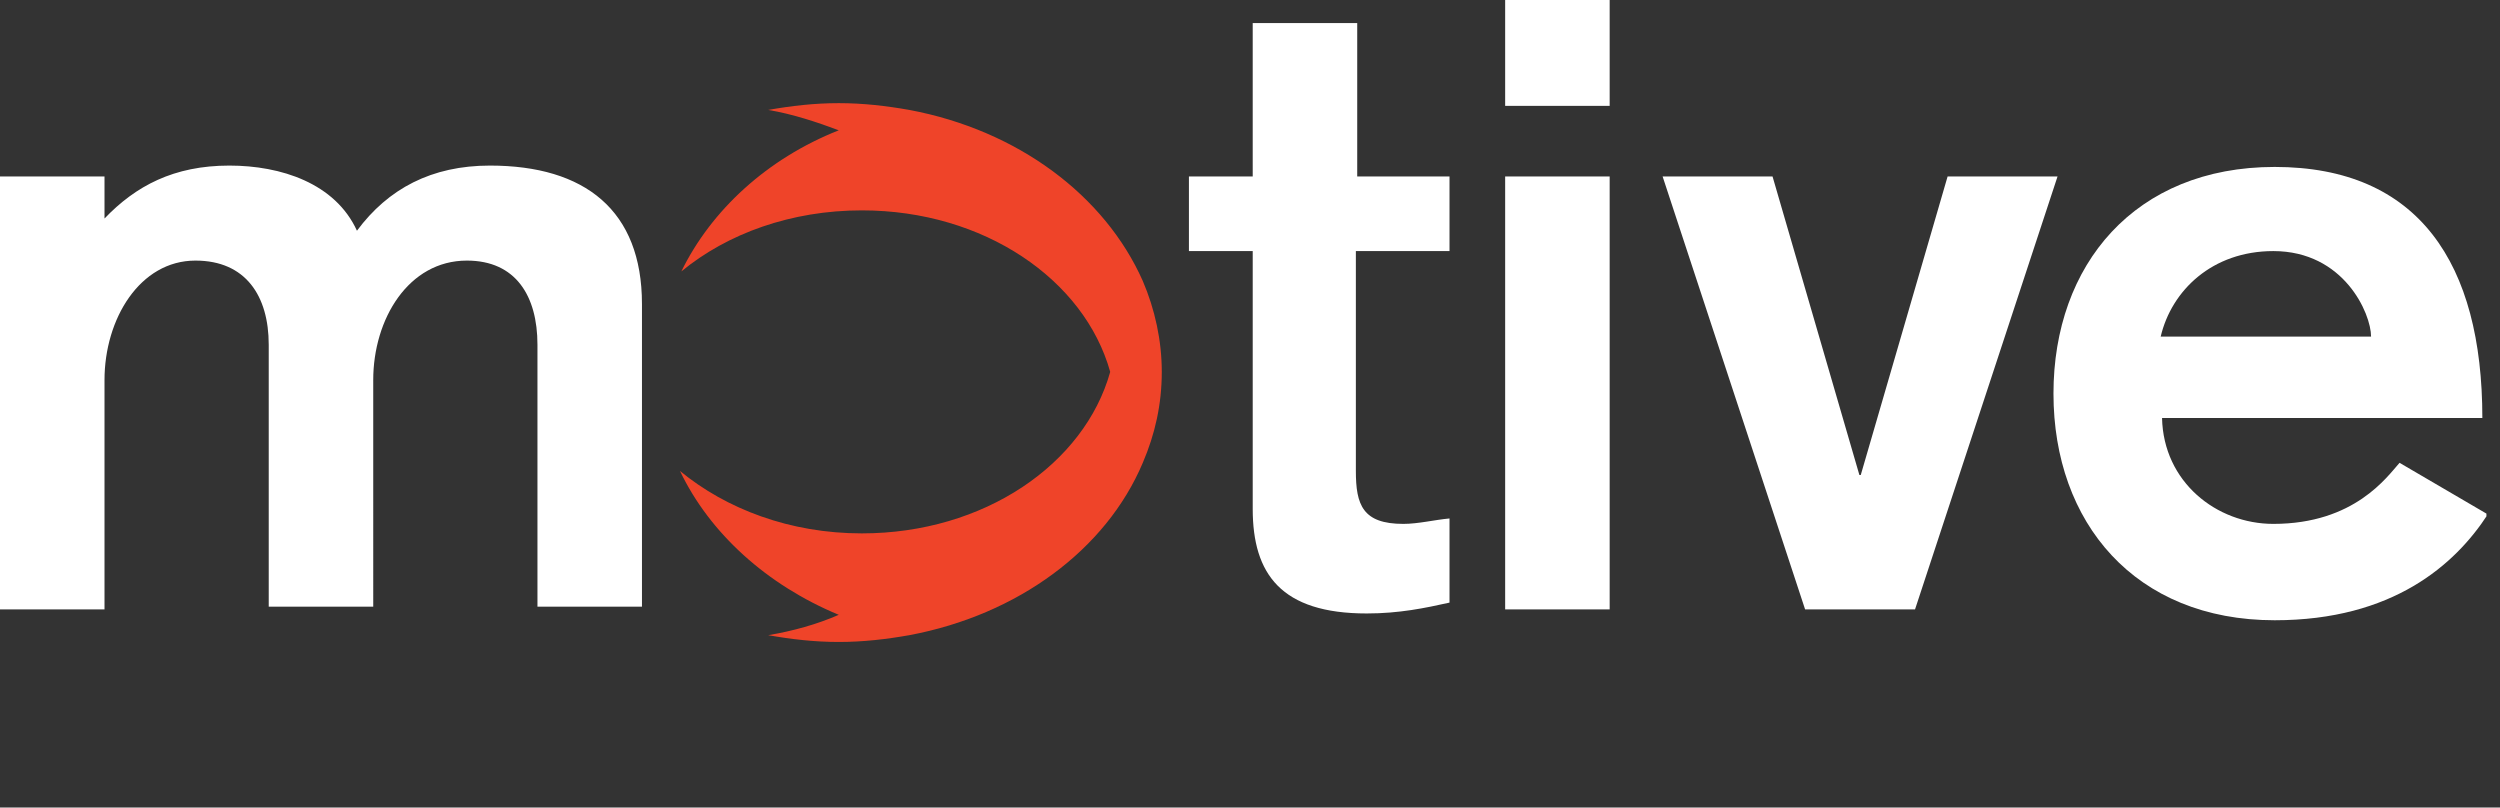 <svg xmlns="http://www.w3.org/2000/svg" xmlns:xlink="http://www.w3.org/1999/xlink" viewBox="0 0 184.2 59.5"><rect x="0" y="0" width="184.2" height="59.5" fill="#333333" stroke="none"/><defs><path id="a" d="M0 0h184.2v59.5H0z"/></defs><clipPath id="b"><use xlink:href="#a" overflow="visible"/></clipPath><path clip-path="url(#b)" fill="#FFF" d="M7.7 28c0-4.5 2.6-8.8 6.7-8.8 3.7 0 5.4 2.6 5.4 6.2v19.3h7.7V28c0-4.5 2.6-8.8 6.9-8.8 3.6 0 5.2 2.6 5.2 6.2v19.3h7.7V22.4c0-6.9-4.2-10.2-11.2-10.2-4.3 0-7.5 1.7-9.8 4.8-1.6-3.5-5.6-4.8-9.4-4.8-4.1 0-6.9 1.5-9.2 3.9V13H0v31.9h7.7V28zM106.8 38.2c-1.1.1-2.3.4-3.4.4-3 0-3.5-1.4-3.5-3.9V18.5h6.9V13H100V1.7h-7.7V13h-4.7v5.5h4.7v19c0 4.8 2.1 7.7 8.4 7.7 2.4 0 4.3-.4 6.1-.8v-6.2z"/><path fill="#FFF" d="M110.9 0h7.7v7.8h-7.7zM110.9 13h7.7v31.9h-7.7zM137.1 35h-.1l-6.4-22h-8.1L133 44.9h8.1L151.6 13h-8.1z"/><defs><path id="c" d="M-1 0h184.2v59.5H-1z"/></defs><clipPath id="d"><use xlink:href="#c" overflow="visible"/></clipPath><path clip-path="url(#d)" fill="#FFF" d="M167.5 18.5c5.2 0 7.2 4.6 7.2 6.3h-15.5c.8-3.4 3.8-6.3 8.3-6.3m0 20.1c-4.2 0-8.1-3.1-8.2-7.8h23.6c0-11.4-4.7-18.5-15.3-18.5-10.3 0-16.3 7.2-16.3 16.7s6 16.7 16.3 16.7c8.7 0 13.3-4.1 15.7-7.8l-6.5-3.8c-.9 1-3.3 4.5-9.3 4.5"/><path clip-path="url(#d)" fill="#EF4429" d="M67 8.1c-1.7-.3-3.4-.5-5.2-.5-1.8 0-3.5.2-5.2.5 1.8.3 3.6.9 5.2 1.5-5.3 2.1-9.4 5.9-11.6 10.4 3.4-2.8 8.1-4.5 13.3-4.5 9 0 16.4 5.1 18.3 11.9-1.9 6.8-9.3 11.9-18.3 11.9-5.3 0-10-1.8-13.4-4.6 2.2 4.6 6.4 8.4 11.7 10.6-1.6.7-3.4 1.2-5.2 1.5 1.7.3 3.4.5 5.2.5 1.8 0 3.5-.2 5.2-.5 8-1.5 14.5-6.3 17.2-12.7.9-2.1 1.4-4.3 1.4-6.7 0-2.3-.5-4.6-1.4-6.7C81.4 14.4 75 9.6 67 8.1"/><g><defs><path id="e" d="M0 0h184.2v59.5H0z"/></defs></g><g><defs><path id="f" d="M0 0h184.2v59.5H0z"/></defs></g><g><defs><path id="g" d="M0 0h184.2v59.5H0z"/></defs></g></svg>